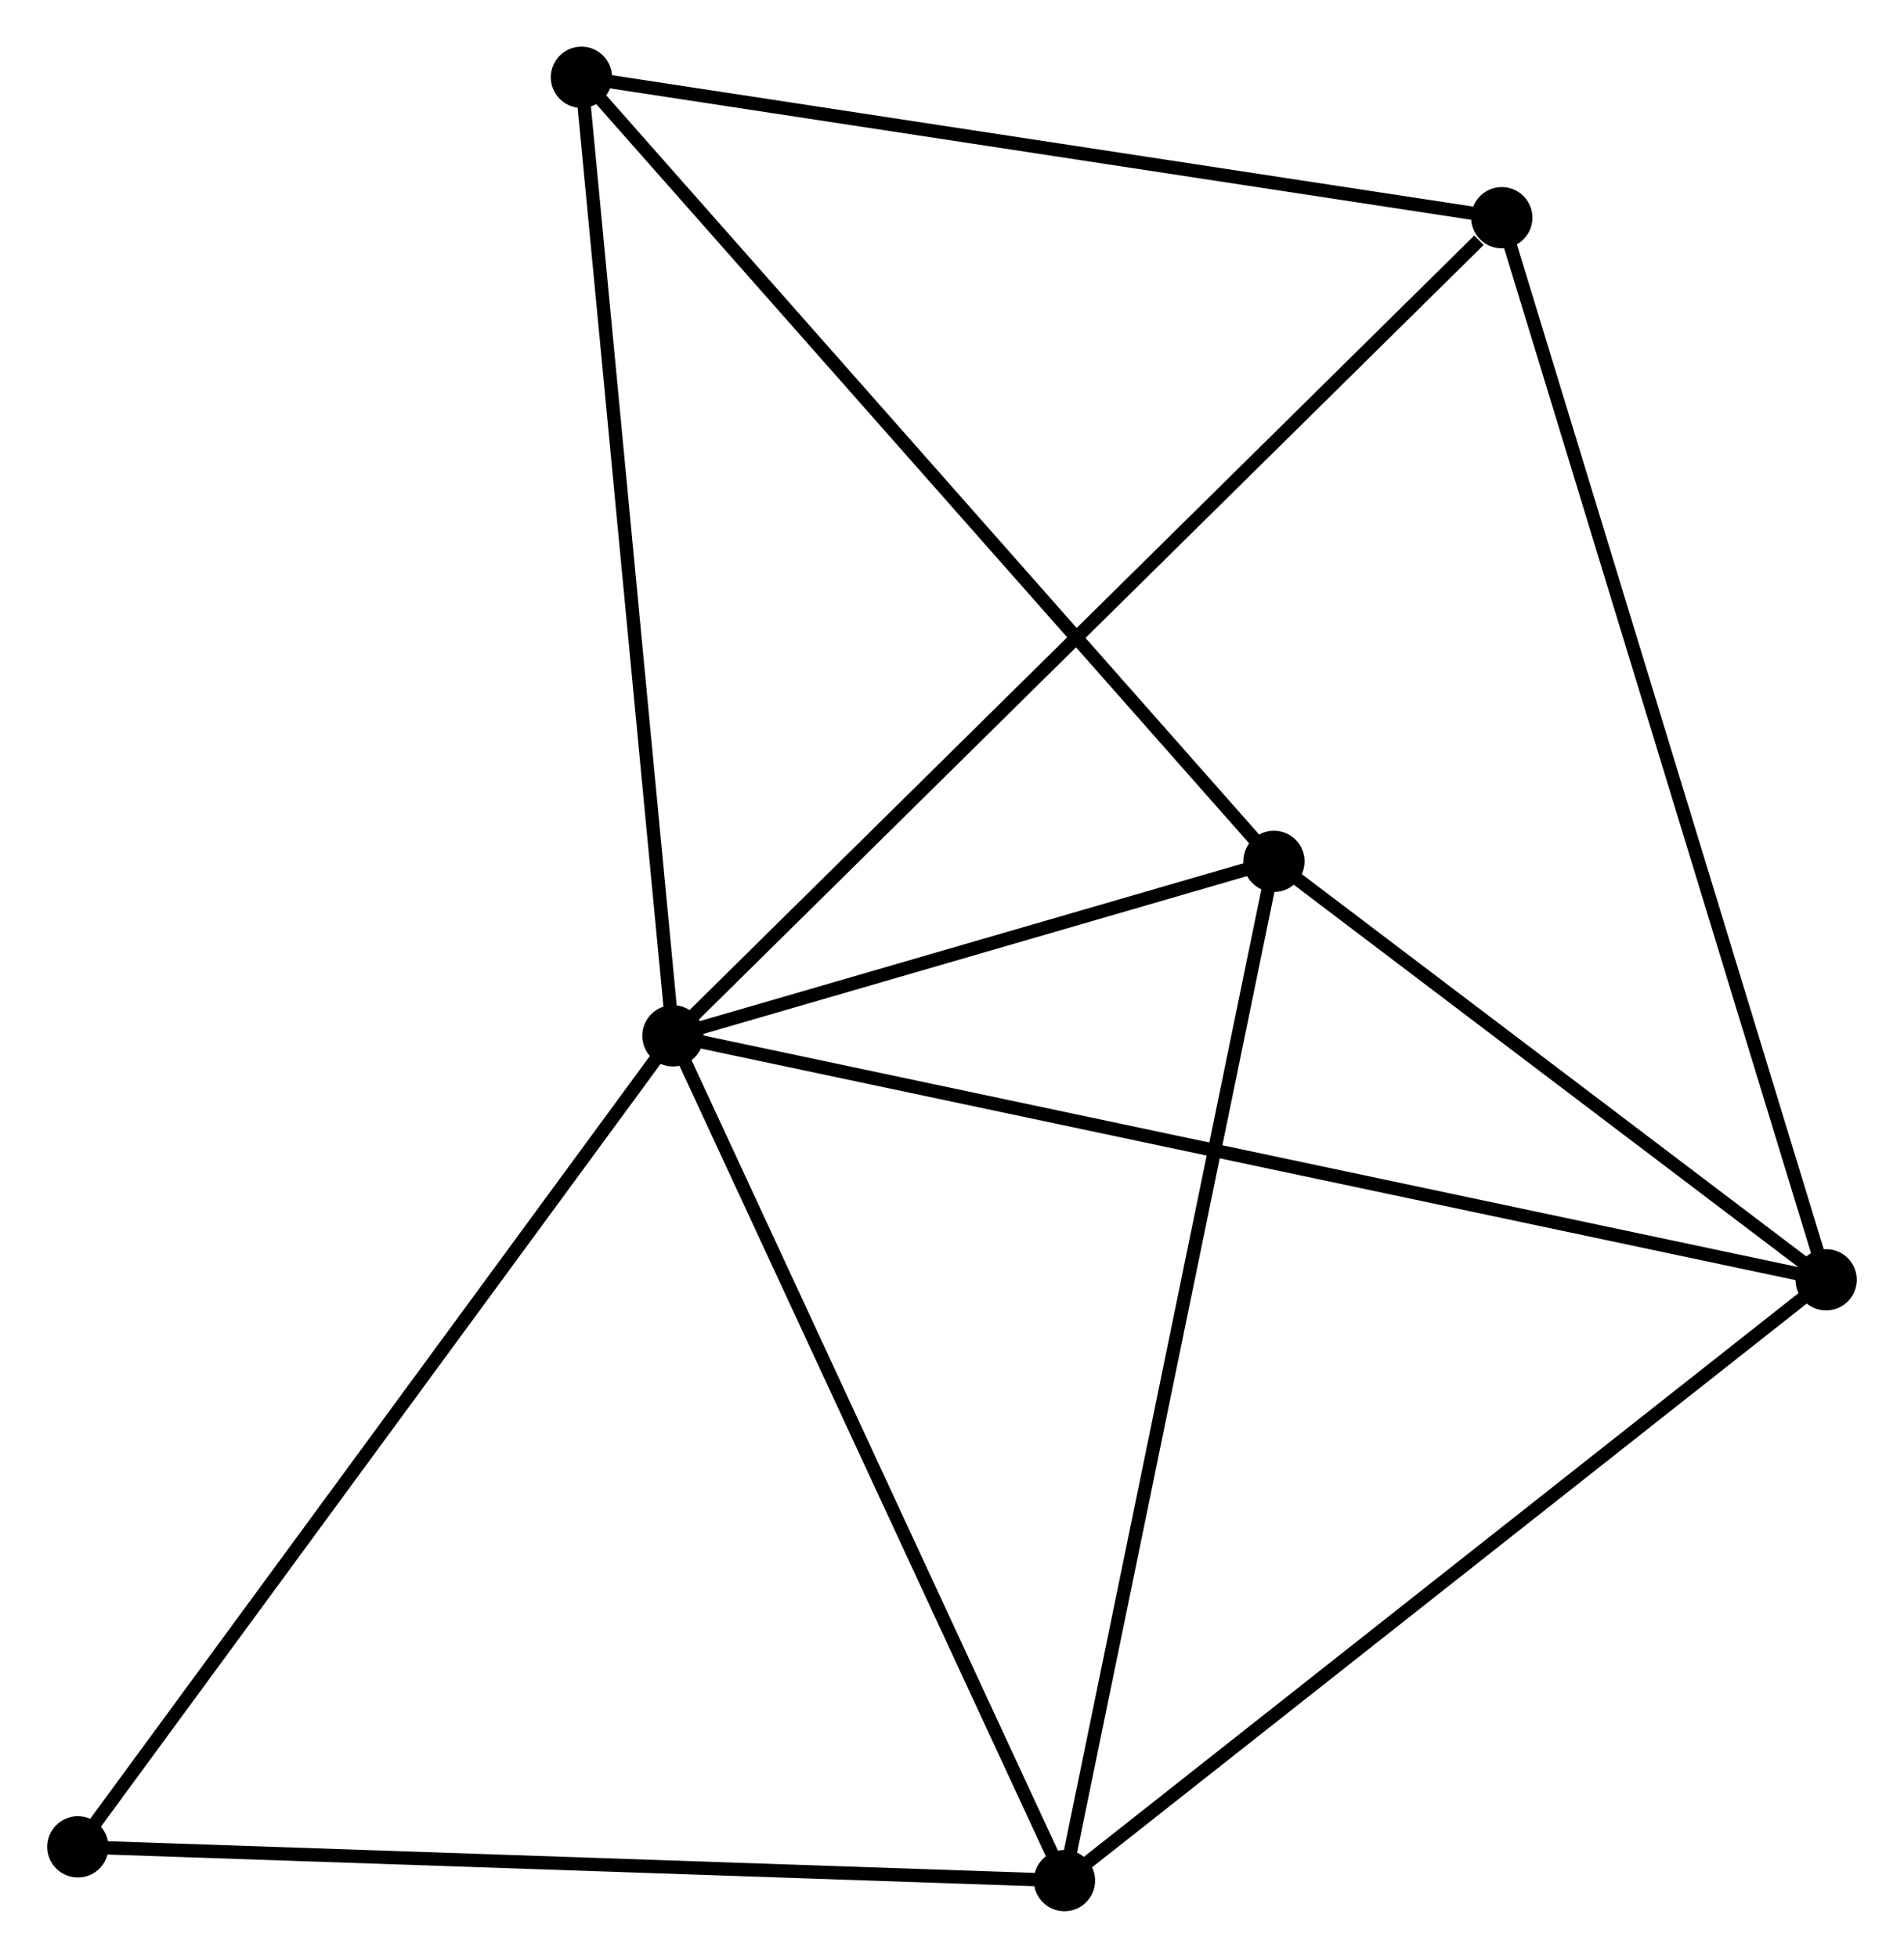 <?xml version="1.0" encoding="UTF-8" standalone="no"?>
<!DOCTYPE svg PUBLIC "-//W3C//DTD SVG 1.1//EN"
 "http://www.w3.org/Graphics/SVG/1.1/DTD/svg11.dtd">
<!-- Generated by graphviz version 2.36.0 (20140111.2315)
 -->
<!-- Title: %3 Pages: 1 -->
<svg width="143pt" height="147pt"
 viewBox="0.00 0.00 142.86 146.95" xmlns="http://www.w3.org/2000/svg" xmlns:xlink="http://www.w3.org/1999/xlink">
<g id="graph0" class="graph" transform="scale(1 1) rotate(0) translate(4 142.945)">
<title>%3</title>
<!-- 0 -->
<g id="node1" class="node"><title>0</title>
<ellipse fill="black" stroke="black" cx="46.476" cy="-65.203" rx="1.8" ry="1.8"/>
</g>
<!-- 1 -->
<g id="node2" class="node"><title>1</title>
<ellipse fill="black" stroke="black" cx="91.6" cy="-78.297" rx="1.8" ry="1.8"/>
</g>
<!-- 0&#45;&#45;1 -->
<g id="edge1" class="edge"><title>0&#45;&#45;1</title>
<path fill="none" stroke="black" d="M48.415,-65.765C55.838,-67.919 82.396,-75.626 89.718,-77.751"/>
</g>
<!-- 2 -->
<g id="node3" class="node"><title>2</title>
<ellipse fill="black" stroke="black" cx="75.875" cy="-1.8" rx="1.8" ry="1.8"/>
</g>
<!-- 0&#45;&#45;2 -->
<g id="edge2" class="edge"><title>0&#45;&#45;2</title>
<path fill="none" stroke="black" d="M47.325,-63.373C51.618,-54.115 70.91,-12.507 75.079,-3.516"/>
</g>
<!-- 3 -->
<g id="node4" class="node"><title>3</title>
<ellipse fill="black" stroke="black" cx="133.059" cy="-46.892" rx="1.8" ry="1.8"/>
</g>
<!-- 0&#45;&#45;3 -->
<g id="edge3" class="edge"><title>0&#45;&#45;3</title>
<path fill="none" stroke="black" d="M48.285,-64.82C59.553,-62.437 120.021,-49.649 131.26,-47.272"/>
</g>
<!-- 4 -->
<g id="node5" class="node"><title>4</title>
<ellipse fill="black" stroke="black" cx="108.707" cy="-126.605" rx="1.8" ry="1.8"/>
</g>
<!-- 0&#45;&#45;4 -->
<g id="edge4" class="edge"><title>0&#45;&#45;4</title>
<path fill="none" stroke="black" d="M48.015,-66.72C56.55,-75.142 98.024,-116.064 106.994,-124.915"/>
</g>
<!-- 5 -->
<g id="node6" class="node"><title>5</title>
<ellipse fill="black" stroke="black" cx="39.608" cy="-137.145" rx="1.8" ry="1.8"/>
</g>
<!-- 0&#45;&#45;5 -->
<g id="edge5" class="edge"><title>0&#45;&#45;5</title>
<path fill="none" stroke="black" d="M46.278,-67.278C45.275,-77.784 40.768,-124.996 39.794,-135.198"/>
</g>
<!-- 6 -->
<g id="node7" class="node"><title>6</title>
<ellipse fill="black" stroke="black" cx="1.8" cy="-4.333" rx="1.8" ry="1.8"/>
</g>
<!-- 0&#45;&#45;6 -->
<g id="edge6" class="edge"><title>0&#45;&#45;6</title>
<path fill="none" stroke="black" d="M45.372,-63.698C39.245,-55.35 9.47,-14.782 3.03,-6.008"/>
</g>
<!-- 1&#45;&#45;2 -->
<g id="edge7" class="edge"><title>1&#45;&#45;2</title>
<path fill="none" stroke="black" d="M91.211,-76.406C89.036,-65.823 78.39,-14.035 76.251,-3.625"/>
</g>
<!-- 1&#45;&#45;3 -->
<g id="edge8" class="edge"><title>1&#45;&#45;3</title>
<path fill="none" stroke="black" d="M93.381,-76.948C100.201,-71.782 124.602,-53.298 131.33,-48.201"/>
</g>
<!-- 1&#45;&#45;5 -->
<g id="edge9" class="edge"><title>1&#45;&#45;5</title>
<path fill="none" stroke="black" d="M90.315,-79.752C83.184,-87.823 48.534,-127.042 41.039,-135.525"/>
</g>
<!-- 2&#45;&#45;3 -->
<g id="edge10" class="edge"><title>2&#45;&#45;3</title>
<path fill="none" stroke="black" d="M77.289,-2.915C85.132,-9.099 123.242,-39.151 131.484,-45.651"/>
</g>
<!-- 2&#45;&#45;6 -->
<g id="edge11" class="edge"><title>2&#45;&#45;6</title>
<path fill="none" stroke="black" d="M74.044,-1.863C63.885,-2.21 14.517,-3.898 3.839,-4.263"/>
</g>
<!-- 3&#45;&#45;4 -->
<g id="edge12" class="edge"><title>3&#45;&#45;4</title>
<path fill="none" stroke="black" d="M132.457,-48.862C129.088,-59.891 112.602,-113.856 109.288,-124.703"/>
</g>
<!-- 4&#45;&#45;5 -->
<g id="edge13" class="edge"><title>4&#45;&#45;5</title>
<path fill="none" stroke="black" d="M106.714,-126.909C96.624,-128.448 51.278,-135.365 41.479,-136.86"/>
</g>
</g>
</svg>
